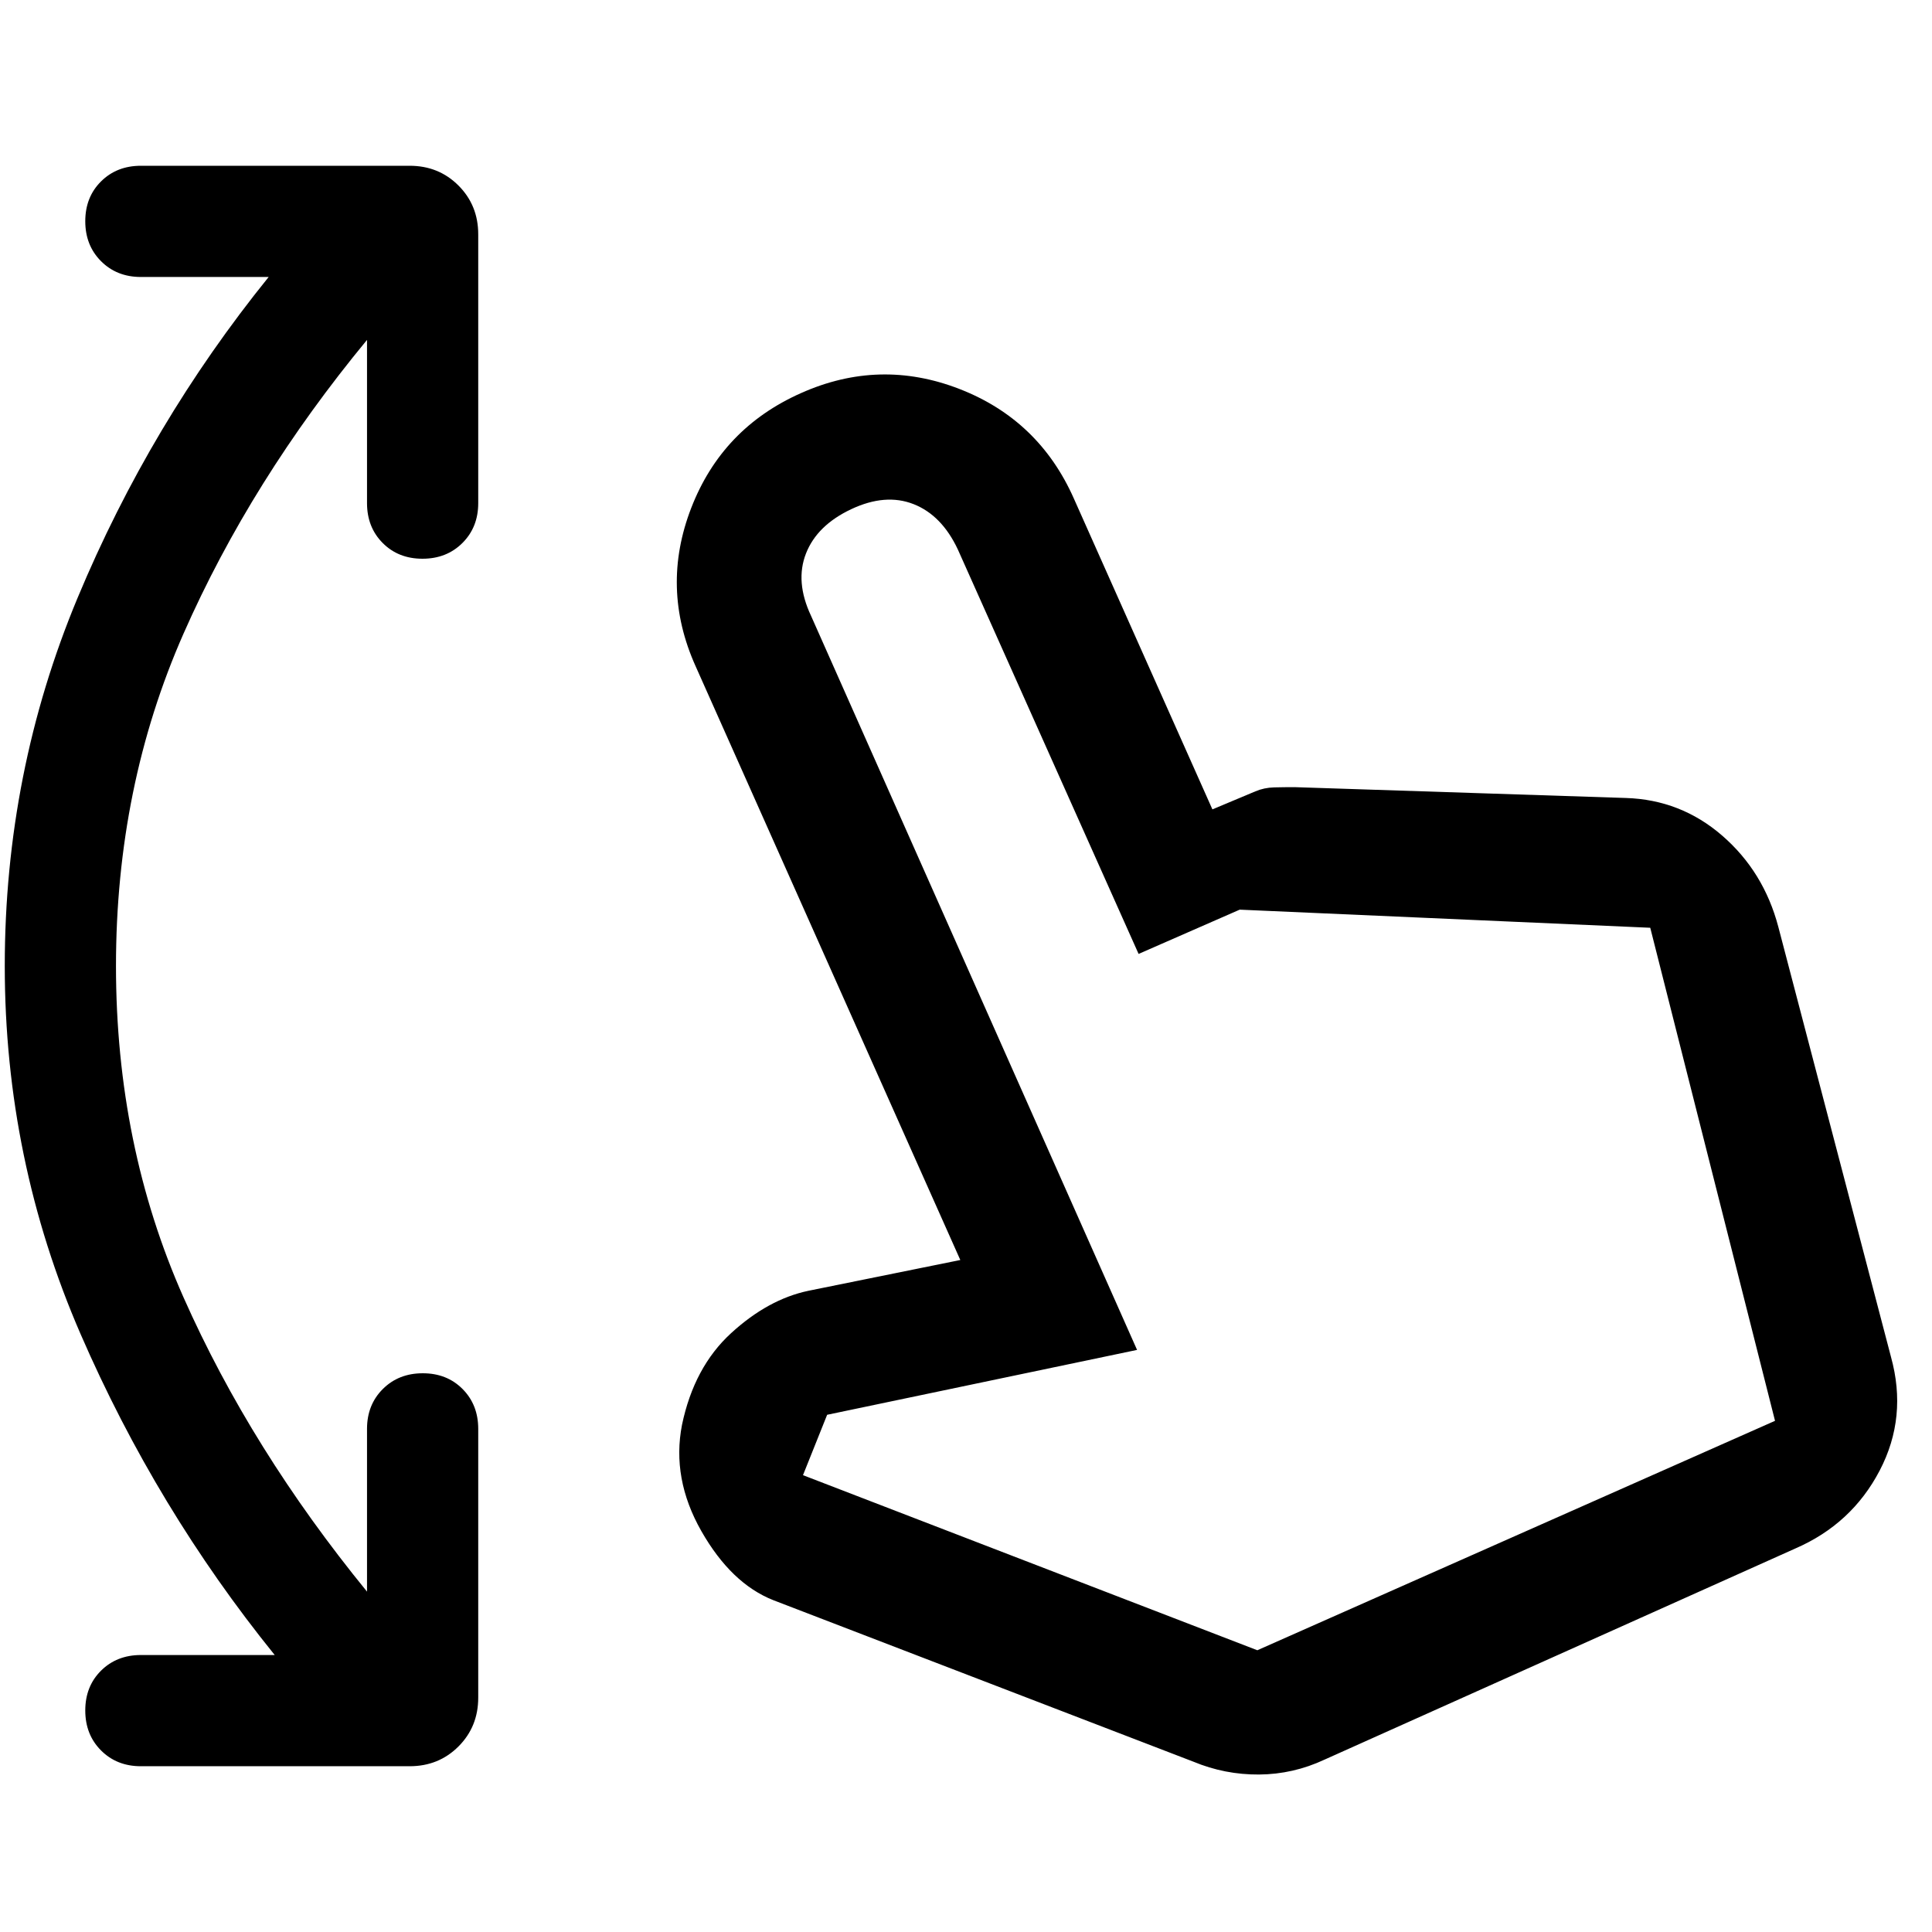 <svg xmlns="http://www.w3.org/2000/svg" width="48" height="48" viewBox="0 96 960 960"><path d="M70 973.63q-11.973 0-19.802-7.849-7.828-7.848-7.828-19.853 0-12.004 7.828-19.781Q58.027 918.37 70 918.37h66.5q-58.804-72.761-96.468-159.497Q2.37 672.138 2.37 575.995q0-96.143 36.163-182.873Q74.695 306.391 133.5 233.63H70q-11.973 0-19.802-7.849-7.828-7.848-7.828-19.853 0-12.004 7.828-19.781Q58.027 178.37 70 178.37h133.565q14.424 0 24.245 9.82 9.82 9.821 9.82 24.245V346q0 11.973-7.848 19.802-7.849 7.828-19.854 7.828-12.004 0-19.781-7.828-7.777-7.829-7.777-19.802v-81.109q-57.609 69.805-91.174 145.94Q57.63 486.966 57.63 576q0 89.037 33.566 164.671 33.565 75.633 91.174 146.198V806q0-11.973 7.848-19.802 7.849-7.828 19.854-7.828 12.004 0 19.781 7.828 7.777 7.829 7.777 19.802v133.565q0 14.424-9.82 24.245-9.821 9.82-24.245 9.82H70Zm523.043-2.239L384.27 891.124q-20.943-8.28-35.781-34.349-14.837-26.07-9.598-52.829 6-28.663 24.404-45.522 18.403-16.858 38.466-21.054l75.413-15.283-131.565-295.13Q328.13 388 343.471 348.39q15.342-39.611 54.453-57.02 39.076-17.479 78.708-2.138t56.998 54.572l68.805 154.37 21.369-8.958q4.342-1.846 9.316-1.966 4.974-.12 10.119-.12l164.624 5.382q27.333.858 47.931 18.739 20.597 17.881 27.836 45.271l56 213.761q8.24 29.853-5.619 56.402-13.859 26.55-41.815 38.706l-234 104.937q-15.604 7.302-32.576 7.422-16.973.12-32.577-6.359ZM624.761 916 882 802l-62-245-204-9-50.239 22-89.827-201q-7.992-17-21.979-22.5-13.987-5.5-30.973 2.5-16.986 8-22.484 22Q395 385 403 402l162 364.761L411 799l-12 30 225.761 87Zm0 0Z"/></svg>